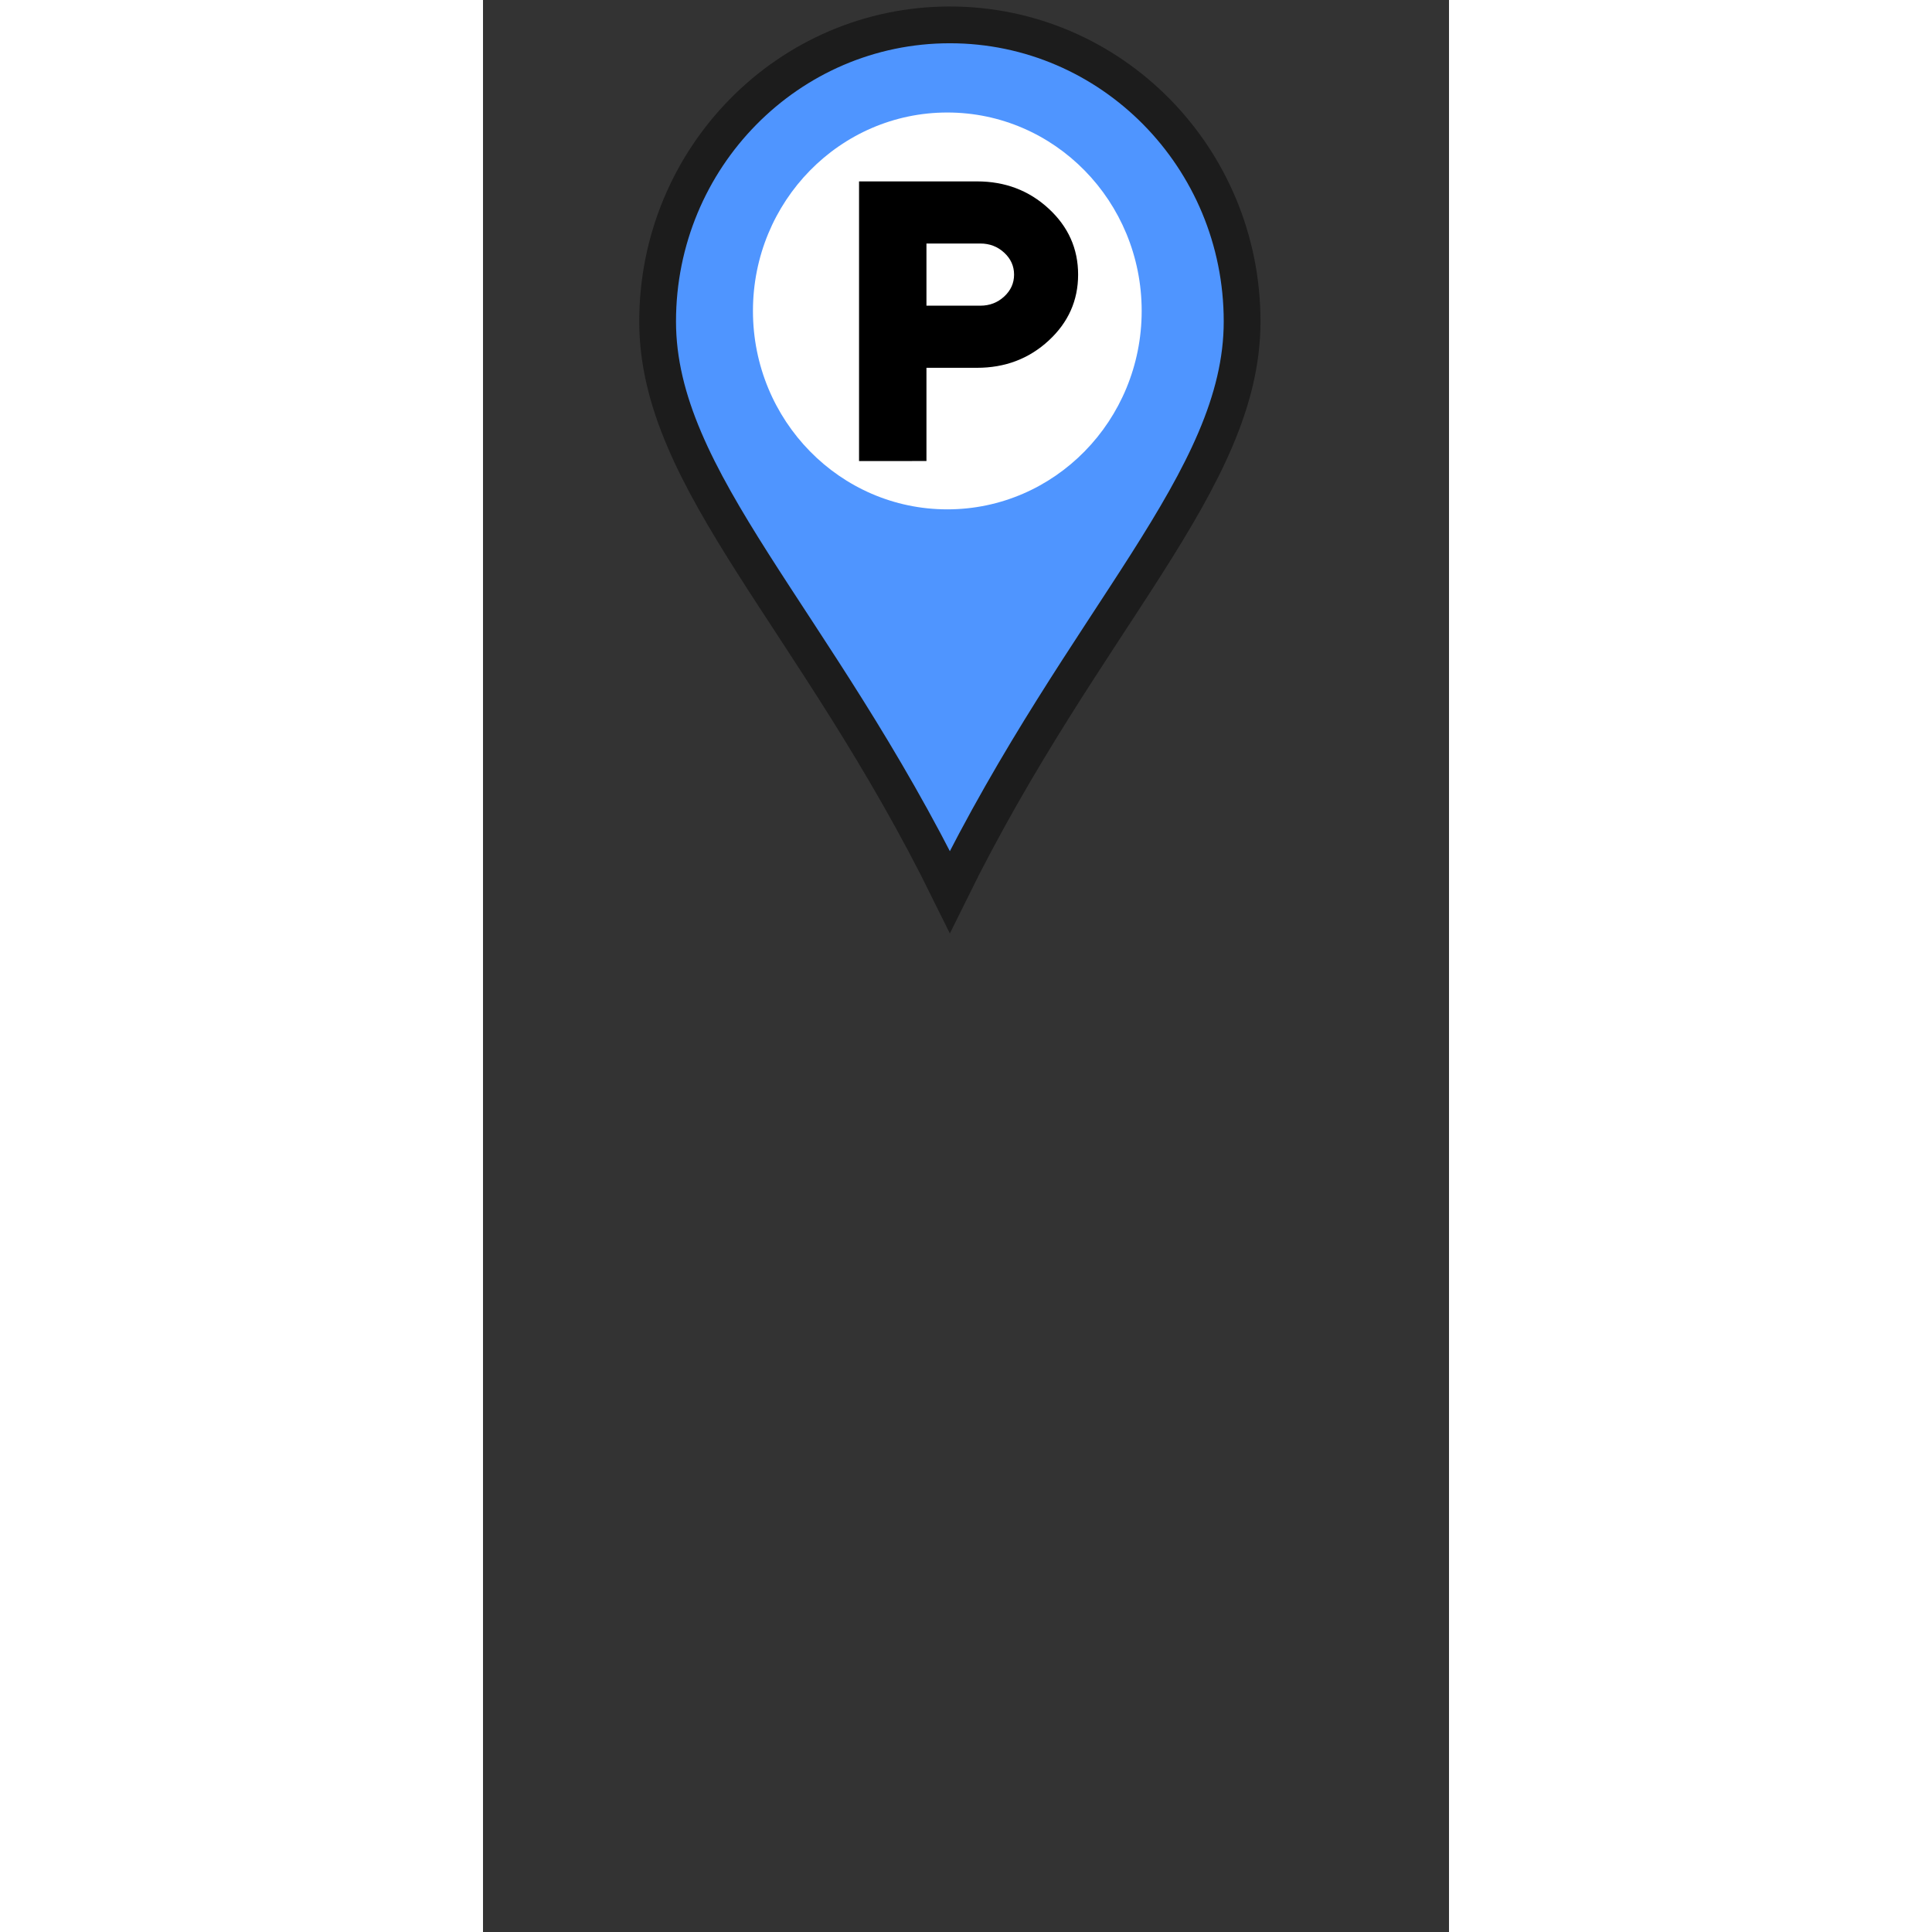 <?xml version="1.0" encoding="UTF-8" standalone="no"?>
<svg
   width="64"
   height="64"
   viewBox="0 -32 64 128"
   version="1.1"
   id="svg2"
   sodipodi:docname="pin_park.svg"
   inkscape:version="1.4 (86a8ad7, 2024-10-11)"
   xmlns:inkscape="http://www.inkscape.org/namespaces/inkscape"
   xmlns:sodipodi="http://sodipodi.sourceforge.net/DTD/sodipodi-0.dtd"
   xmlns="http://www.w3.org/2000/svg"
   xmlns:svg="http://www.w3.org/2000/svg">
  <rect x="0" y="-32" width="64" height="128" fill="#333333" stroke="none"/>
  <defs
     id="defs2" />
  <sodipodi:namedview
     id="namedview2"
     pagecolor="#ffffff"
     bordercolor="#000000"
     borderopacity="0.25"
     inkscape:showpageshadow="2"
     inkscape:pageopacity="0.0"
     inkscape:pagecheckerboard="0"
     inkscape:deskcolor="#d1d1d1"
     inkscape:zoom="11.484375"
     inkscape:cx="41.317007"
     inkscape:cy="24.511565"
     inkscape:window-width="1920"
     inkscape:window-height="974"
     inkscape:window-x="-11"
     inkscape:window-y="-11"
     inkscape:window-maximized="1"
     inkscape:current-layer="g2" />
  <g
     transform="translate(0,-32)"
     id="g2">
    <path
       d="m 30.931,1.648 c -10.693,0 -19.362,8.798 -19.362,19.65 0,10.581 10.426,19.65 19.362,37.789 8.936,-18.139 19.362,-27.208 19.362,-37.789 0,-10.853 -8.669,-19.65 -19.362,-19.65 z"
       fill="#4f95ff"
       stroke="#1c1c1c"
       stroke-width="2.436"
       id="path1" />
    <ellipse
       cx="30.762"
       cy="20.6"
       fill="#ffffff"
       rx="12.877"
       ry="13.146"
       id="ellipse1"
       style="stroke-width:0.971" />
    <path
       d="m 24.914,30.545 v -18.527 h 7.815 c 1.861,0 3.442,0.6 4.745,1.801 1.303,1.201 1.954,2.659 1.954,4.374 0,1.715 -0.651,3.174 -1.954,4.374 -1.302,1.201 -2.884,1.801 -4.745,1.801 h -3.349 v 6.176 z m 4.466,-10.293 h 3.572 c 0.614,0 1.14,-0.202 1.577,-0.605 0.437,-0.403 0.656,-0.888 0.656,-1.454 0,-0.566 -0.219,-1.051 -0.656,-1.454 -0.437,-0.403 -0.963,-0.605 -1.577,-0.605 h -3.572 z"
       fill="#000000"
       style="stroke-width:9.712"
       id="path2" />
  </g>
</svg>
